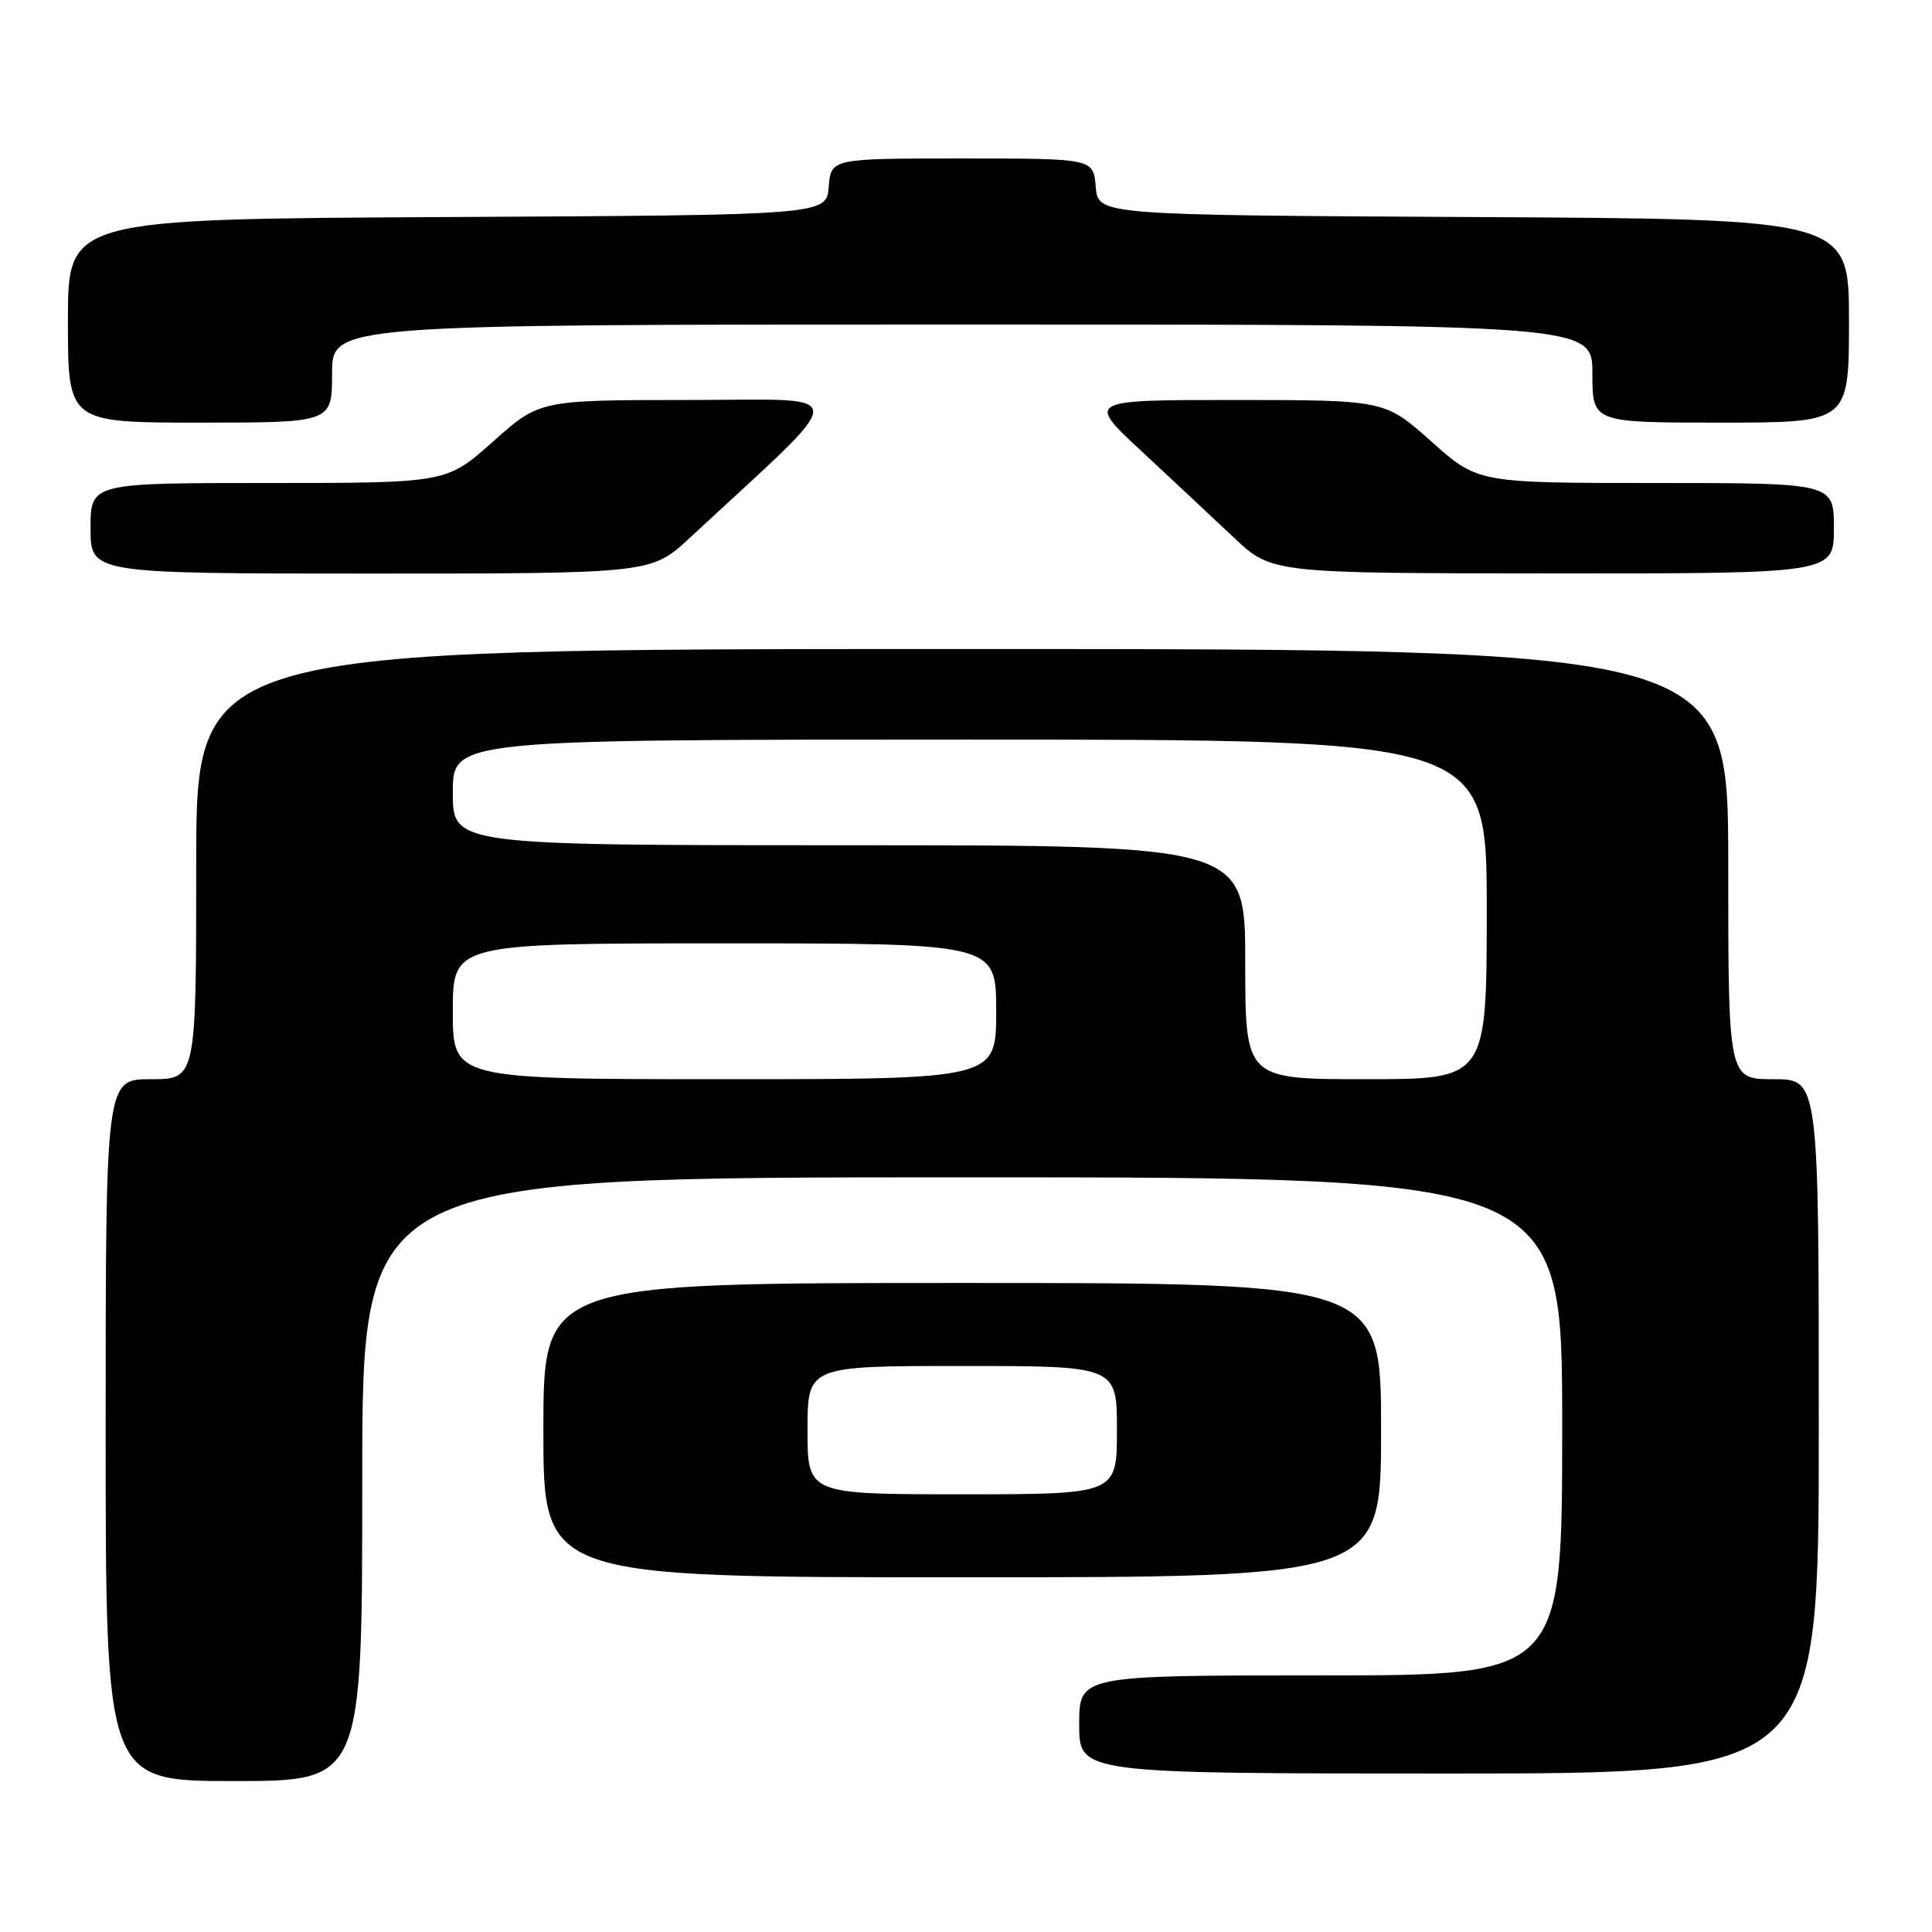 <?xml version="1.0" encoding="UTF-8" standalone="no"?>
<!DOCTYPE svg PUBLIC "-//W3C//DTD SVG 1.1//EN" "http://www.w3.org/Graphics/SVG/1.1/DTD/svg11.dtd" >
<svg xmlns="http://www.w3.org/2000/svg" xmlns:xlink="http://www.w3.org/1999/xlink" version="1.1" viewBox="0 0 256 256">
 <g >
 <path fill="currentColor"
d=" M 48.00 196.00 C 48.00 156.00 48.00 156.00 127.50 156.00 C 207.00 156.00 207.00 156.00 207.00 189.00 C 207.00 222.00 207.00 222.00 175.00 222.00 C 143.00 222.00 143.00 222.00 143.00 228.50 C 143.00 235.00 143.00 235.00 192.00 235.00 C 241.00 235.00 241.00 235.00 241.00 189.00 C 241.00 143.00 241.00 143.00 235.00 143.00 C 229.00 143.00 229.00 143.00 229.00 114.50 C 229.00 86.00 229.00 86.00 127.50 86.00 C 26.00 86.00 26.00 86.00 26.00 114.50 C 26.00 143.00 26.00 143.00 20.00 143.00 C 14.00 143.00 14.00 143.00 14.00 189.50 C 14.00 236.00 14.00 236.00 31.00 236.00 C 48.00 236.00 48.00 236.00 48.00 196.00 Z  M 183.00 189.50 C 183.00 170.00 183.00 170.00 127.50 170.00 C 72.00 170.00 72.00 170.00 72.00 189.50 C 72.00 209.00 72.00 209.00 127.50 209.00 C 183.00 209.00 183.00 209.00 183.00 189.50 Z  M 91.42 71.25 C 113.21 51.03 113.22 53.00 91.27 53.00 C 71.50 53.01 71.50 53.01 65.34 58.50 C 59.18 64.00 59.18 64.00 35.59 64.00 C 12.00 64.00 12.00 64.00 12.00 70.00 C 12.00 76.00 12.00 76.00 49.15 76.00 C 86.31 76.00 86.31 76.00 91.42 71.25 Z  M 243.00 70.00 C 243.00 64.00 243.00 64.00 219.41 64.00 C 195.82 64.00 195.82 64.00 189.66 58.50 C 183.50 53.01 183.50 53.01 163.73 53.00 C 143.96 53.00 143.96 53.00 151.22 59.75 C 155.21 63.46 160.73 68.63 163.49 71.23 C 168.50 75.96 168.50 75.96 205.75 75.98 C 243.00 76.00 243.00 76.00 243.00 70.00 Z  M 44.00 49.50 C 44.00 43.00 44.00 43.00 127.50 43.00 C 211.00 43.00 211.00 43.00 211.00 49.50 C 211.00 56.00 211.00 56.00 228.00 56.00 C 245.00 56.00 245.00 56.00 245.00 42.51 C 245.00 29.02 245.00 29.02 195.25 28.76 C 145.50 28.50 145.50 28.50 145.19 24.75 C 144.88 21.00 144.88 21.00 127.50 21.00 C 110.12 21.00 110.12 21.00 109.81 24.75 C 109.50 28.50 109.50 28.50 59.25 28.76 C 9.00 29.02 9.00 29.02 9.00 42.51 C 9.00 56.00 9.00 56.00 26.50 56.00 C 44.00 56.00 44.00 56.00 44.00 49.50 Z  M 60.00 134.00 C 60.00 125.00 60.00 125.00 96.00 125.00 C 132.00 125.00 132.00 125.00 132.00 134.00 C 132.00 143.00 132.00 143.00 96.00 143.00 C 60.00 143.00 60.00 143.00 60.00 134.00 Z  M 165.00 127.50 C 165.00 112.00 165.00 112.00 112.50 112.00 C 60.00 112.00 60.00 112.00 60.00 105.00 C 60.00 98.00 60.00 98.00 128.50 98.00 C 197.00 98.00 197.00 98.00 197.00 120.50 C 197.00 143.00 197.00 143.00 181.00 143.00 C 165.00 143.00 165.00 143.00 165.00 127.50 Z  M 107.00 189.50 C 107.00 181.00 107.00 181.00 127.50 181.00 C 148.00 181.00 148.00 181.00 148.00 189.50 C 148.00 198.00 148.00 198.00 127.50 198.00 C 107.00 198.00 107.00 198.00 107.00 189.50 Z "/>
</g>
</svg>